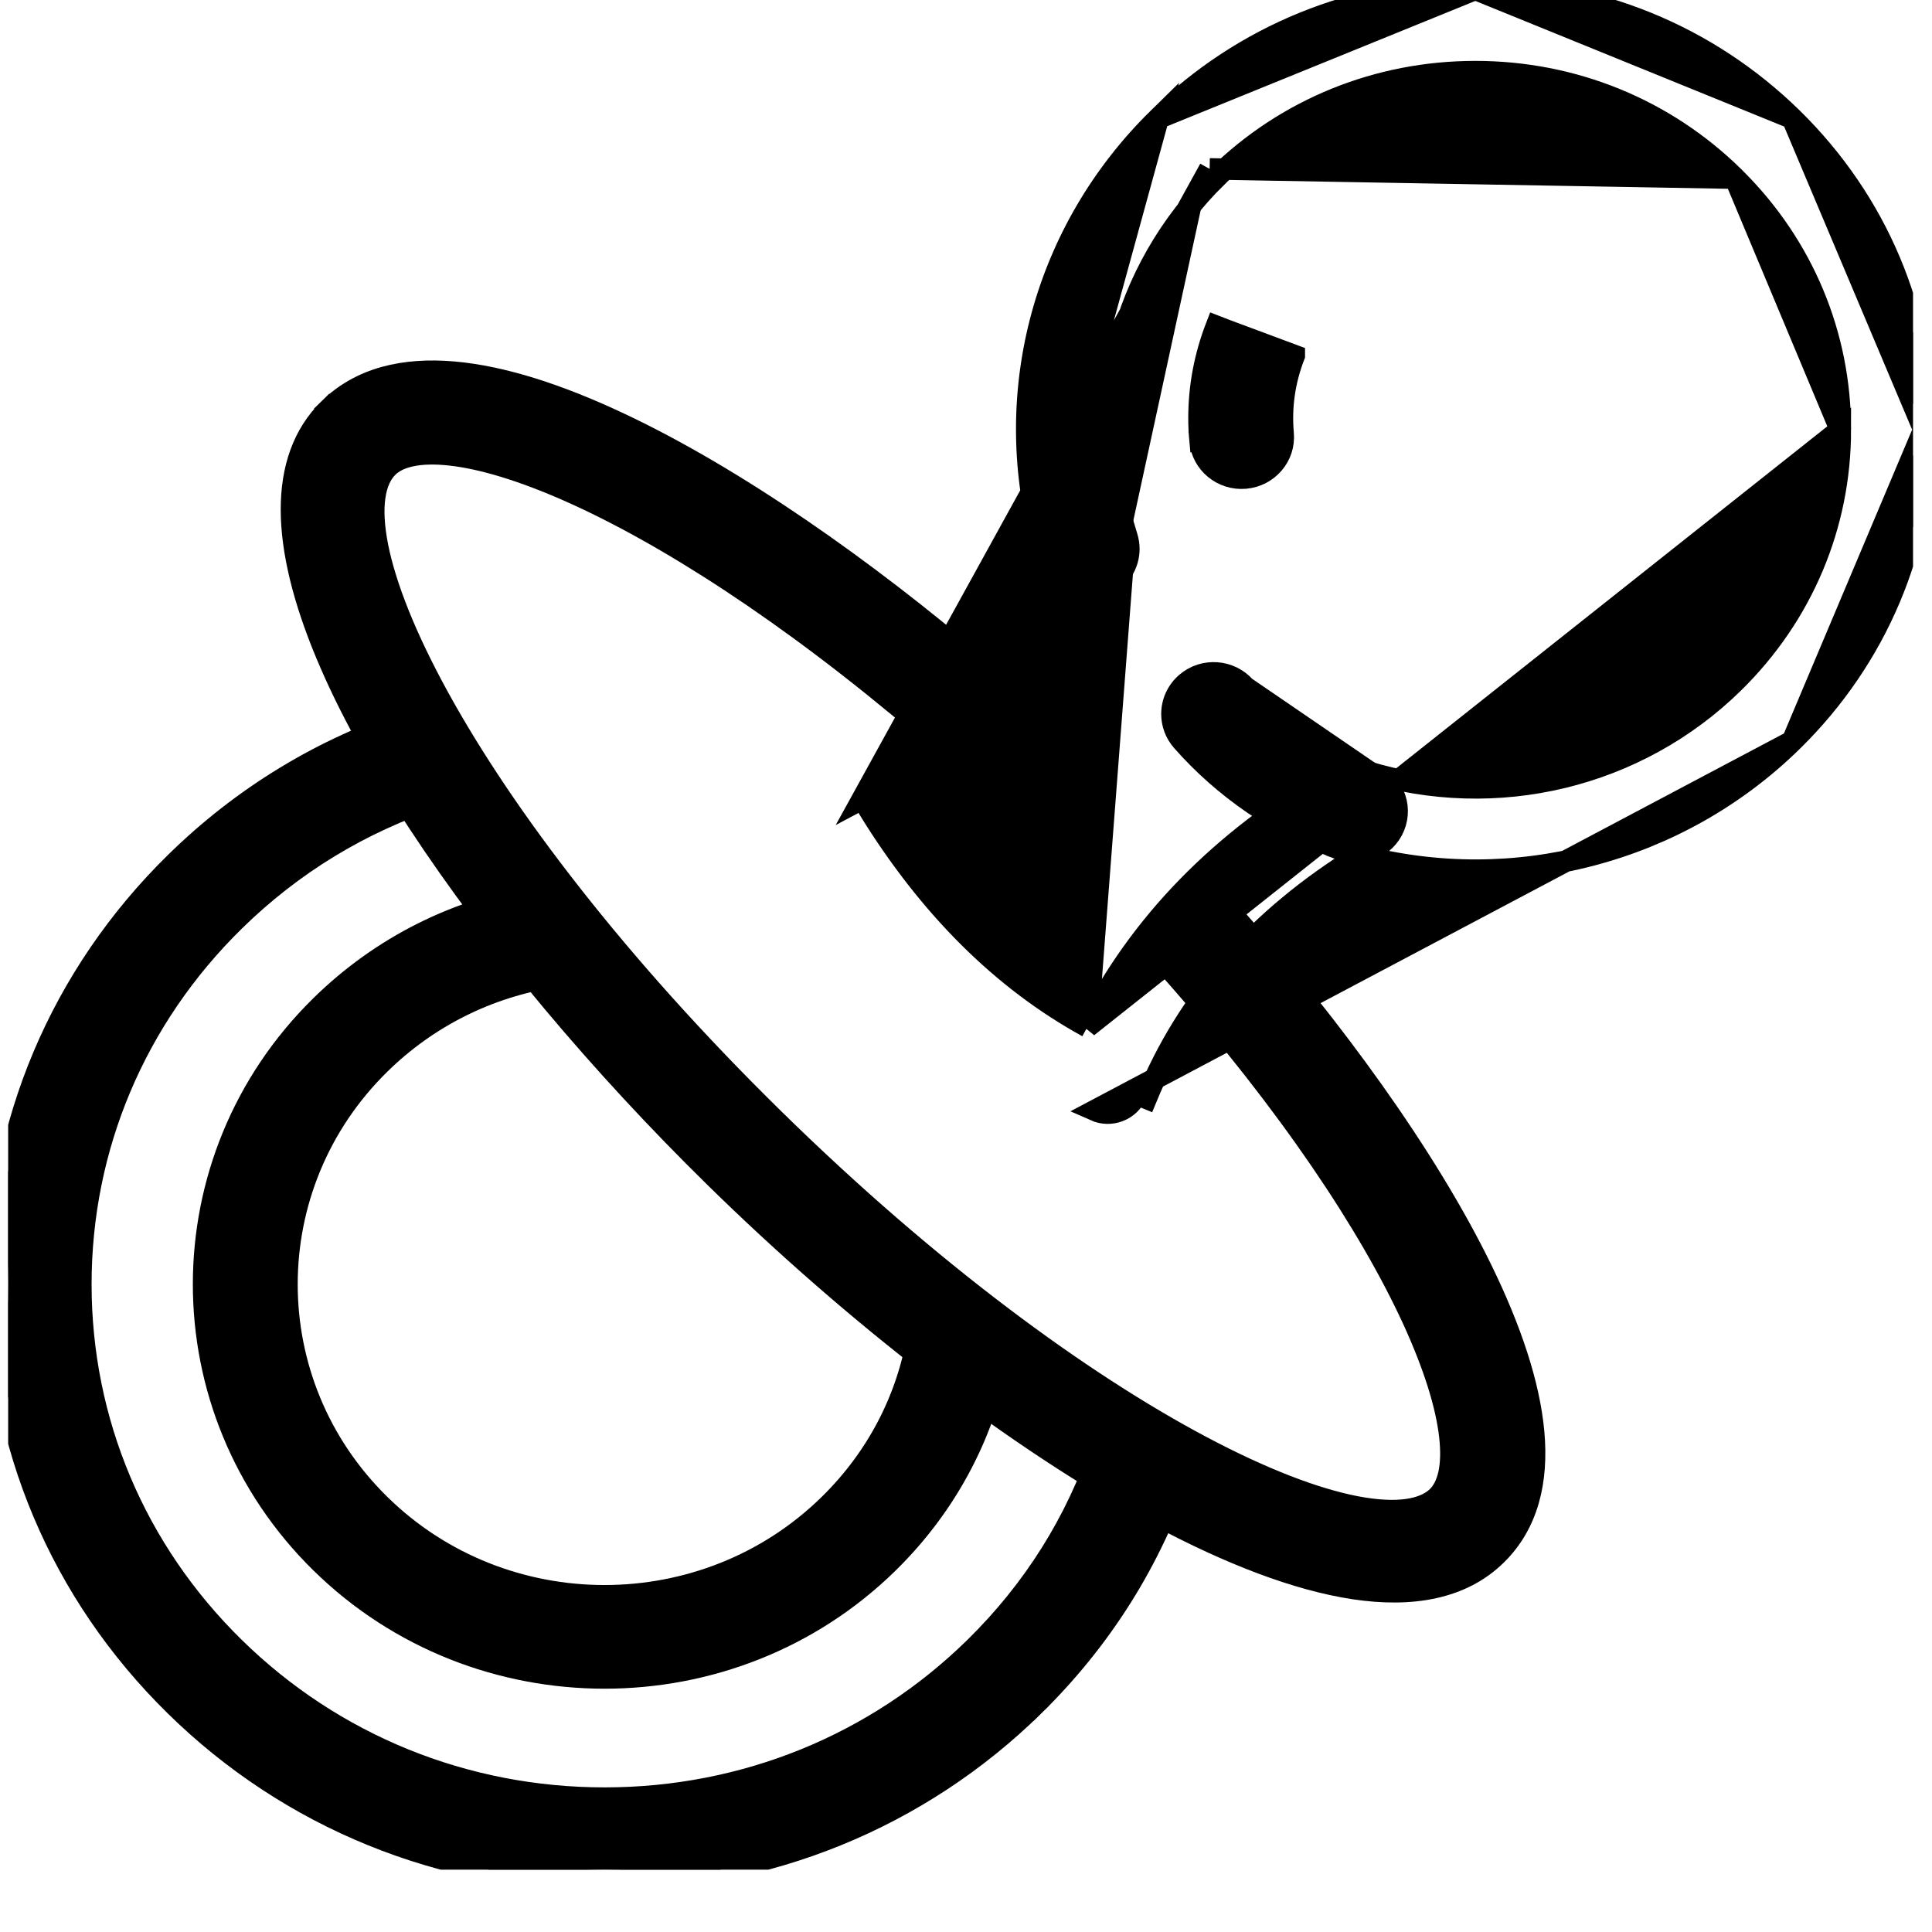 <svg width="27" height="27" viewBox="0 0 27 27" fill="none" xmlns="http://www.w3.org/2000/svg">
<g clip-path="url(#clip0)">
<path d="M20.911 21.73L20.911 21.73C21.352 21.298 21.494 20.697 21.433 20.018C21.372 19.341 21.108 18.568 20.715 17.76C19.929 16.144 18.607 14.348 17.262 12.825L17.164 12.714L17.052 12.81L16.398 13.367L16.281 13.466L16.383 13.58C18.031 15.445 19.141 17.127 19.742 18.432C20.042 19.085 20.212 19.636 20.261 20.065C20.311 20.5 20.234 20.773 20.089 20.916C19.902 21.099 19.529 21.169 18.946 21.057C18.373 20.946 17.642 20.666 16.797 20.218C15.109 19.324 12.99 17.774 10.806 15.63C8.622 13.486 7.043 11.407 6.132 9.75C5.676 8.921 5.391 8.205 5.278 7.644C5.164 7.072 5.236 6.709 5.421 6.527C5.567 6.384 5.848 6.308 6.293 6.357C6.731 6.405 7.293 6.572 7.959 6.867C9.289 7.457 11.002 8.547 12.903 10.165L13.015 10.26L13.112 10.15L13.68 9.508L13.781 9.393L13.664 9.294C12.112 7.973 10.283 6.676 8.636 5.905C7.814 5.519 7.027 5.261 6.339 5.201C5.649 5.141 5.039 5.28 4.599 5.713L4.704 5.82L4.599 5.713C4.232 6.072 4.073 6.558 4.073 7.12C4.073 8.297 4.773 9.858 5.846 11.496C6.925 13.141 8.399 14.889 9.984 16.445C11.942 18.367 14.2 20.123 16.191 21.187C17.186 21.718 18.123 22.081 18.928 22.202C19.732 22.322 20.431 22.202 20.911 21.73Z" fill="black" stroke="black" stroke-width="0.3"/>
<path d="M25.048 10.358L25.048 10.358C23.458 11.918 21.163 12.517 19.004 11.952C17.569 12.838 16.595 13.95 16.02 15.348C16.02 15.348 16.02 15.348 16.02 15.348L15.881 15.291C15.837 15.398 15.751 15.483 15.641 15.526C15.532 15.569 15.41 15.567 15.302 15.519L25.048 10.358ZM25.048 10.358C26.232 9.196 26.885 7.649 26.885 6.005L25.048 10.358ZM16.905 2.36L17.01 2.468C15.664 3.788 15.181 5.716 15.749 7.499C15.767 7.556 15.776 7.614 15.776 7.671C15.776 7.779 15.745 7.885 15.686 7.977M16.905 2.36L12.053 11.163C13.481 10.408 14.659 9.311 15.56 7.897L15.686 7.977C15.686 7.977 15.686 7.977 15.686 7.977M16.905 2.36L17.01 2.468C17.973 1.522 19.254 1.001 20.618 1.001C21.982 1.001 23.262 1.522 24.226 2.468L24.248 2.49M16.905 2.36L24.248 2.49M15.686 7.977C14.773 9.411 13.579 10.524 12.131 11.292C12.979 12.675 14.008 13.697 15.198 14.35M15.686 7.977L15.198 14.35M15.198 14.35C15.925 12.905 17.053 11.752 18.622 10.835C18.764 10.752 18.935 10.733 19.092 10.781L19.092 10.781C20.913 11.339 22.88 10.864 24.226 9.543C25.19 8.597 25.719 7.341 25.719 6.005L15.198 14.35ZM24.248 2.49C25.198 3.433 25.719 4.68 25.719 6.005L24.248 2.49ZM20.618 -0.149C22.291 -0.149 23.864 0.491 25.048 1.653L20.618 -0.149ZM20.618 -0.149C18.945 -0.149 17.371 0.491 16.187 1.653M20.618 -0.149L16.187 1.653M16.187 1.653C14.599 3.211 13.987 5.46 14.559 7.58L16.187 1.653ZM26.885 6.005C26.885 4.361 26.232 2.815 25.048 1.653L26.885 6.005Z" fill="black" stroke="black" stroke-width="0.3"/>
<path d="M19.484 11.55L19.484 11.55C19.363 11.846 19.024 11.987 18.728 11.871L18.782 11.731L18.728 11.871C17.847 11.526 17.104 11.017 16.521 10.355M19.484 11.55L17.401 9.601C17.19 9.362 16.823 9.336 16.581 9.542C16.447 9.656 16.378 9.816 16.378 9.978C16.378 10.112 16.425 10.246 16.521 10.355M19.484 11.55C19.604 11.253 19.456 10.918 19.157 10.802L19.157 10.802M19.484 11.55L19.157 10.802M16.521 10.355L16.633 10.256L16.521 10.355ZM19.157 10.802C18.448 10.524 17.858 10.12 17.401 9.601L19.157 10.802Z" fill="black" stroke="black" stroke-width="0.3"/>
<path d="M18.088 4.969L18.088 4.968L17.138 4.614L16.998 4.56C16.998 4.56 16.998 4.56 16.998 4.56C16.837 4.975 16.756 5.405 16.756 5.842C16.756 5.947 16.761 6.053 16.771 6.159L16.92 6.145L16.771 6.159C16.799 6.478 17.084 6.709 17.402 6.681C17.72 6.654 17.961 6.377 17.932 6.058C17.899 5.688 17.951 5.322 18.088 4.969Z" fill="black" stroke="black" stroke-width="0.3"/>
<path d="M16.507 20.561L16.555 20.417L16.411 20.371L15.588 20.105L15.447 20.059L15.4 20.2C15.04 21.27 14.444 22.22 13.625 23.024C12.242 24.381 10.405 25.129 8.449 25.129C6.493 25.129 4.655 24.381 3.273 23.024L3.273 23.024C1.89 21.668 1.13 19.865 1.13 17.948C1.13 16.031 1.89 14.229 3.273 12.872C4.085 12.075 5.045 11.491 6.127 11.136L6.271 11.089L6.223 10.945L5.948 10.139L5.901 9.999L5.76 10.045C4.505 10.456 3.391 11.133 2.45 12.057L2.45 12.057C0.848 13.63 -0.036 15.723 -0.036 17.948C-0.036 20.174 0.847 22.266 2.45 23.839C4.053 25.413 6.184 26.279 8.449 26.279C10.714 26.279 12.844 25.412 14.447 23.839L14.343 23.733L14.447 23.839C15.396 22.908 16.089 21.805 16.507 20.561Z" fill="black" stroke="black" stroke-width="0.3"/>
<path d="M5.308 21.026C3.578 19.329 3.578 16.568 5.308 14.87C5.975 14.215 6.818 13.793 7.745 13.648L7.894 13.625L7.87 13.476L7.734 12.636L7.71 12.489L7.563 12.512C6.392 12.695 5.328 13.229 4.486 14.055L4.486 14.055C3.392 15.128 2.845 16.538 2.845 17.948C2.845 19.358 3.393 20.769 4.486 21.841L4.486 21.841C6.671 23.986 10.226 23.986 12.411 21.842C13.252 21.017 13.796 19.973 13.983 18.823L14.007 18.674L13.858 18.651L13.003 18.517L12.856 18.494L12.832 18.641C12.684 19.549 12.255 20.373 11.589 21.026L11.589 21.026C9.857 22.726 7.039 22.726 5.308 21.026Z" fill="black" stroke="black" stroke-width="0.3"/>
</g>
<defs>
<clipPath id="clip0">
<rect width="26.129" height="26.621" fill="white" transform="translate(26.735) rotate(90)"/>
</clipPath>
</defs>
</svg>
